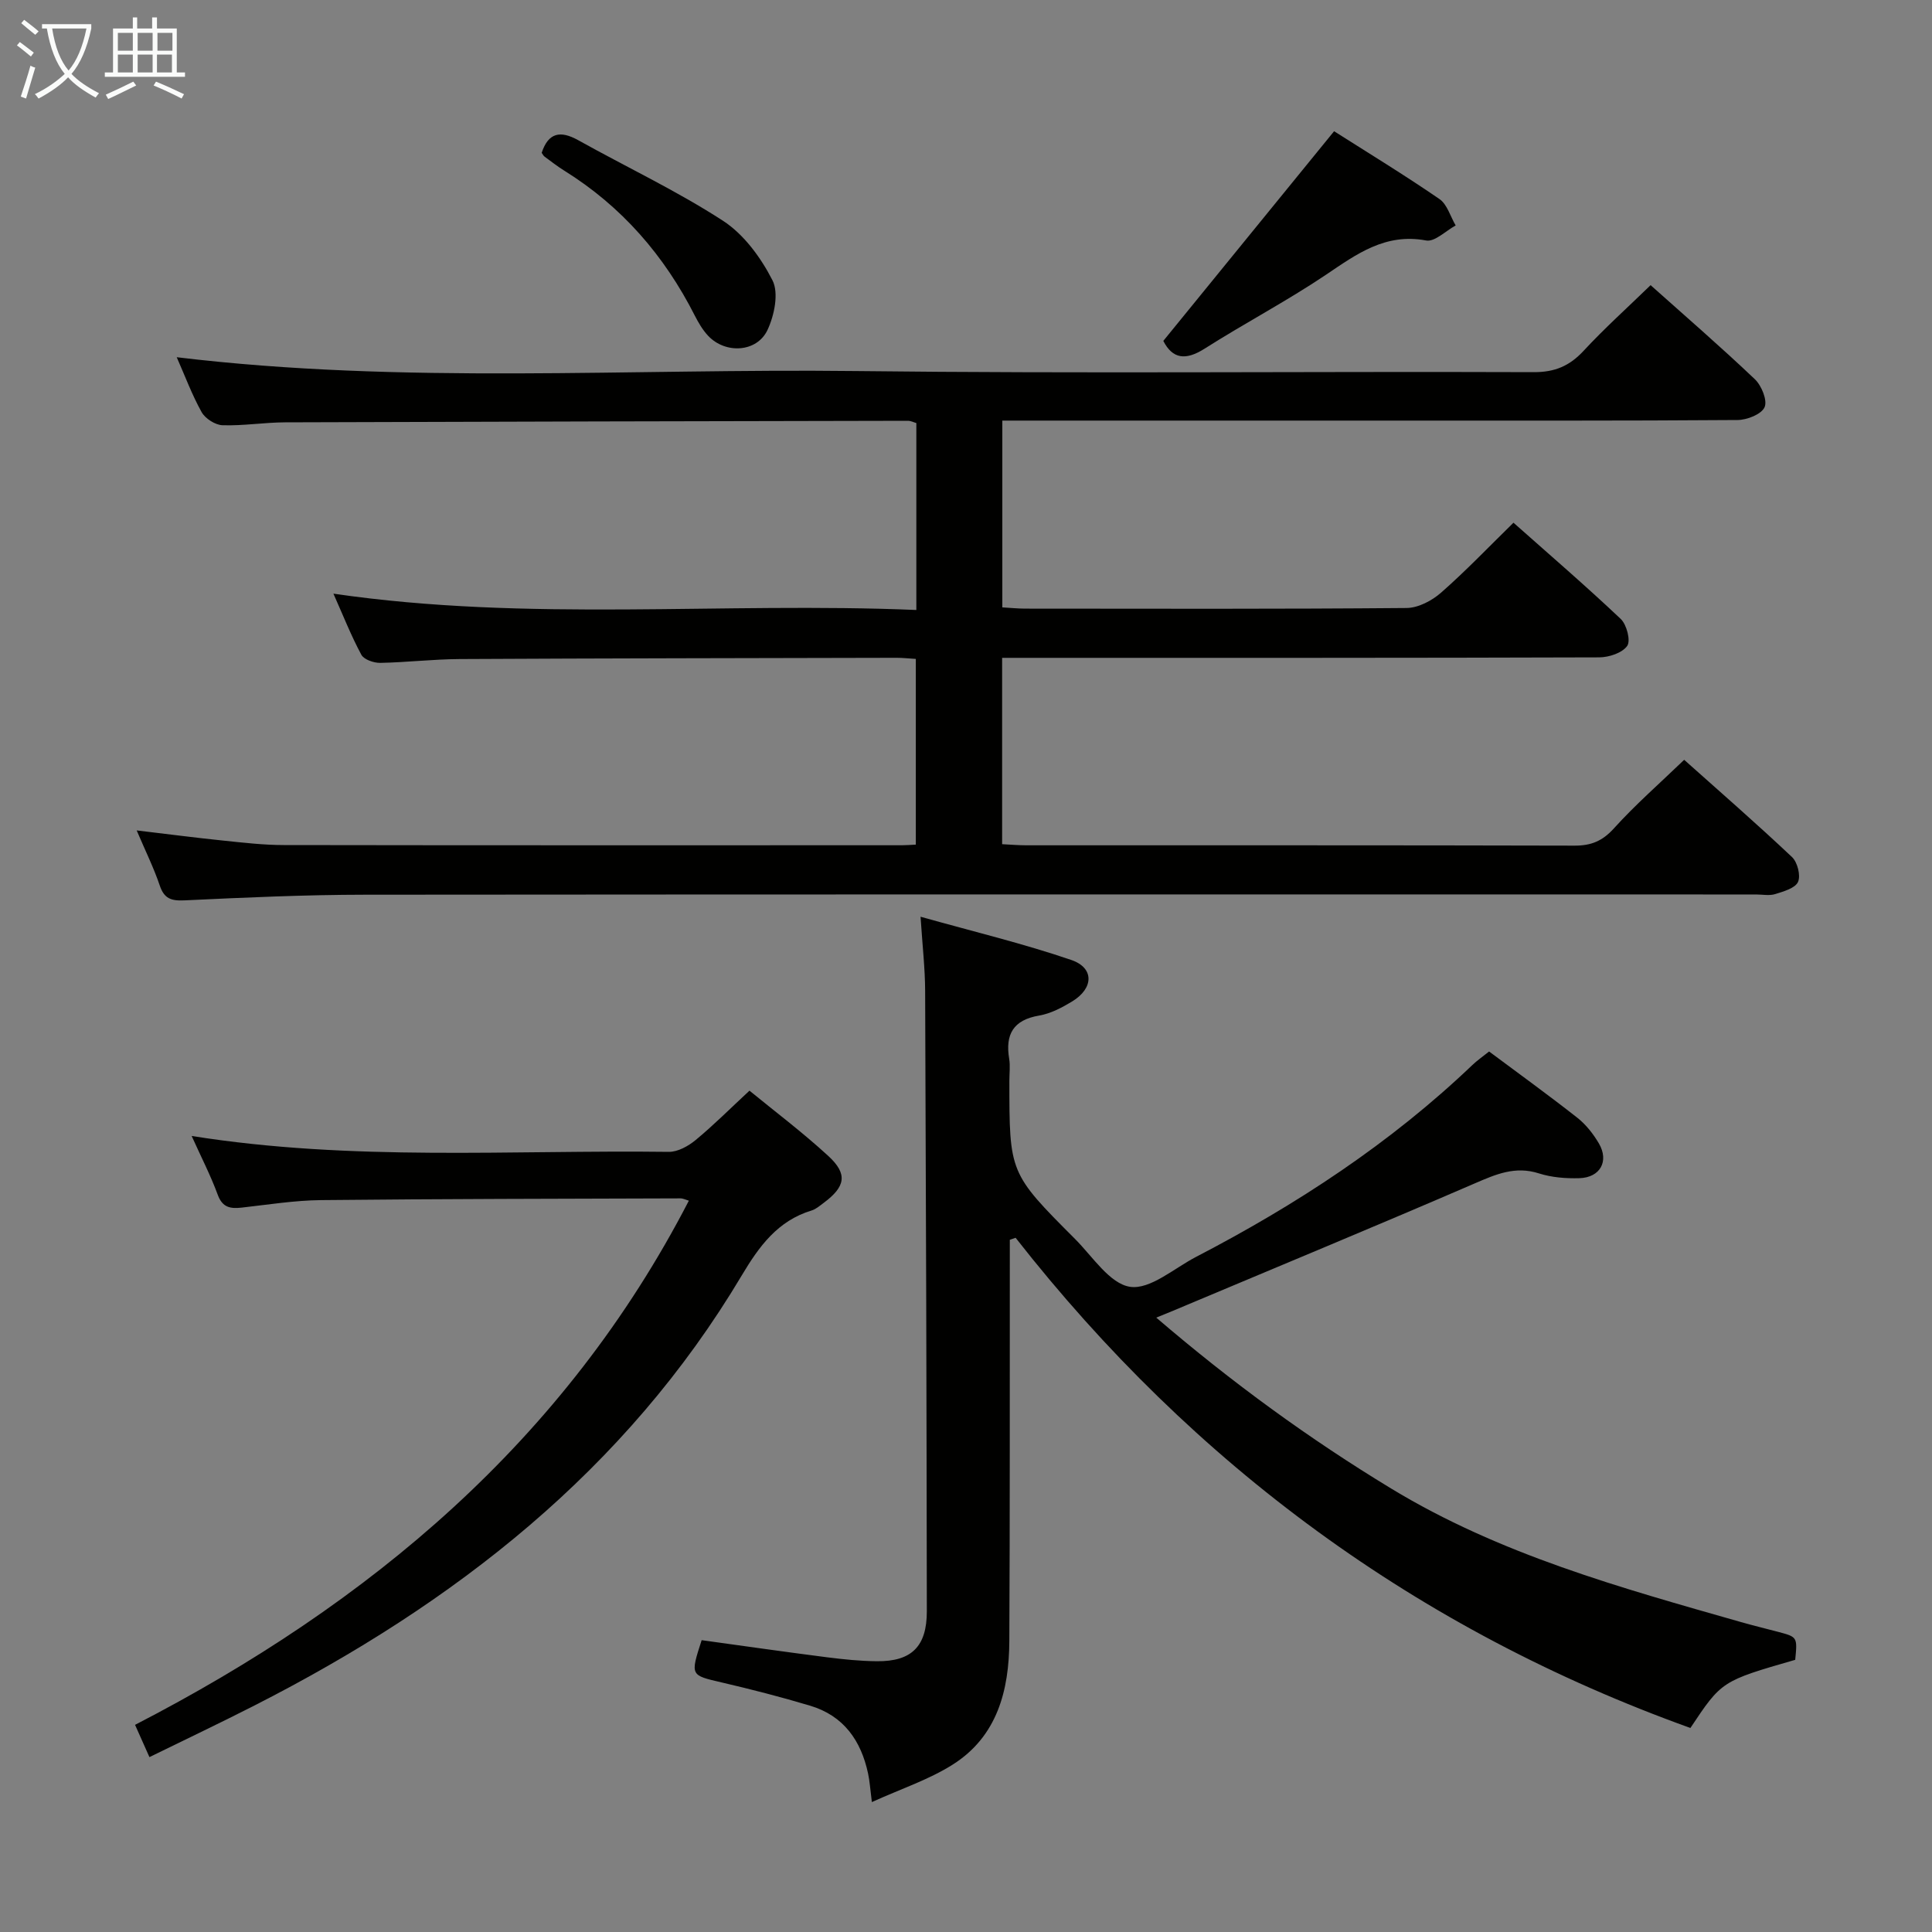 <svg enable-background="new 0 0 400 400" viewBox="0 0 400 400" xmlns="http://www.w3.org/2000/svg"><rect x="0" y="0" width="400" height="400" fill="#808080" stroke="none"/><g fill="#010100"><path d="m36.59 73.96c47 5.66 93.78 2.31 140.47 2.86 46.82.55 93.64.06 140.47.23 4.4.02 7.44-1.29 10.35-4.43 4.29-4.63 9.01-8.87 13.86-13.58 7.12 6.36 14.51 12.75 21.58 19.47 1.39 1.32 2.64 4.39 2.02 5.79-.65 1.47-3.63 2.65-5.61 2.66-23.99.18-47.99.11-71.98.12-24.83 0-49.66 0-74.48 0-1.8 0-3.61 0-5.75 0v38.67c1.53.09 3.12.25 4.71.26 26.33.02 52.66.1 78.98-.13 2.42-.02 5.25-1.51 7.14-3.17 5.1-4.47 9.81-9.41 15-14.49 7.43 6.6 14.98 13.09 22.2 19.92 1.24 1.17 2.1 4.5 1.35 5.58-1.02 1.46-3.77 2.37-5.79 2.38-39.16.13-78.32.1-117.47.1-1.96 0-3.91 0-6.16 0v38.58c1.79.09 3.41.23 5.03.23 37.82.01 75.65-.03 113.47.07 3.44.01 5.78-.94 8.16-3.57 4.44-4.91 9.45-9.29 14.55-14.2 7.33 6.55 14.97 13.19 22.32 20.13 1.14 1.07 1.84 3.84 1.25 5.15-.58 1.3-2.99 1.98-4.72 2.52-1.21.38-2.64.08-3.98.08-95.98 0-191.96-.04-287.93.05-12.47.01-24.95.58-37.41 1.17-2.78.13-4.23-.34-5.15-3.09-1.21-3.59-2.91-7.02-4.77-11.39 6.51.77 12.28 1.53 18.06 2.12 4.13.43 8.28.91 12.42.91 42.66.07 85.31.04 127.97.04.82 0 1.65-.07 2.86-.13 0-12.75 0-25.45 0-38.45-1.41-.08-2.7-.23-3.99-.23-30.16.07-60.31.1-90.47.26-5.48.03-10.95.69-16.43.79-1.33.02-3.36-.68-3.9-1.67-2.11-3.91-3.75-8.08-5.79-12.66 40.4 5.9 80.46 1.69 120.69 3.38 0-13.29 0-25.88 0-38.7-.54-.15-1.14-.47-1.75-.47-42.99.08-85.97.17-128.96.32-4.31.02-8.64.74-12.94.6-1.51-.05-3.58-1.38-4.33-2.72-2-3.59-3.44-7.49-5.15-11.36z"/><path d="m239.39 272.8c15.71 13.47 31.67 25.09 48.63 35.38 22.46 13.64 47.46 20.53 72.39 27.64 2.55.73 5.13 1.35 7.7 2.03 4.03 1.07 4.03 1.07 3.57 5.8-15.23 4.39-15.23 4.39-21.7 14.11-56.34-20.26-102.75-54.31-139.71-101.49-.4.14-.8.28-1.2.42v5.08c-.02 26 .03 51.99-.1 77.99-.05 10.21-2.49 19.74-11.72 25.58-4.95 3.13-10.7 5.02-16.74 7.76-.35-2.75-.45-4.35-.78-5.89-1.45-6.84-5.07-11.99-11.99-14.06-6.04-1.81-12.15-3.38-18.29-4.81-6.53-1.52-6.56-1.39-4.18-8.76 8.54 1.18 17.19 2.42 25.86 3.53 3.46.44 6.95.8 10.42.83 7.16.07 10.35-3.03 10.34-10.35-.05-42.83-.17-85.65-.35-128.48-.02-4.6-.55-9.21-.95-15.31 11.04 3.1 21.3 5.56 31.23 8.96 4.77 1.64 4.62 5.86.17 8.57-2.11 1.28-4.45 2.52-6.84 2.93-5.37.91-7.05 3.89-6.21 8.95.24 1.46.04 2.99.04 4.49 0 19.14-.03 19.17 13.61 32.83 3.63 3.64 7.18 9.26 11.38 9.89 4.16.62 9.12-3.84 13.67-6.2 20.77-10.79 40.21-23.5 57.21-39.73.95-.91 2.05-1.67 3.45-2.79 6.12 4.56 12.29 9.02 18.27 13.72 1.78 1.4 3.3 3.34 4.46 5.31 2.16 3.68.27 7.08-4.05 7.2-2.79.08-5.73-.15-8.36-.99-4.91-1.58-8.91.18-13.29 2.07-19.82 8.57-39.78 16.83-59.68 25.2-1.81.79-3.64 1.52-6.26 2.59z"/><path d="m30.94 363.79c-1.18-2.64-1.97-4.43-2.98-6.68 48.59-25.08 88.98-58.83 114.66-108.52-.62-.18-1.19-.48-1.75-.48-24.81.08-49.63.1-74.44.36-5.46.06-10.91.94-16.36 1.55-2.35.26-4.01.02-4.99-2.66-1.46-3.98-3.42-7.77-5.4-12.17 33.26 5.3 66.07 2.87 98.79 3.29 1.87.02 4.05-1.2 5.57-2.46 3.7-3.06 7.11-6.48 11.13-10.21 5.15 4.22 10.98 8.61 16.32 13.52 4.07 3.74 3.56 6.35-.94 9.7-.8.59-1.6 1.31-2.52 1.59-7.03 2.13-10.87 7.43-14.45 13.43-24.05 40.39-59.52 67.95-100.71 88.96-7.09 3.62-14.27 7.03-21.93 10.78z"/><path d="m276.21 27.17c7.03 4.47 14.55 9.05 21.8 14.03 1.62 1.11 2.27 3.61 3.37 5.48-2.05 1.11-4.33 3.44-6.11 3.11-8.45-1.58-14.37 2.8-20.75 7.1-8.12 5.46-16.84 10.03-25.11 15.29-3.93 2.5-6.64 2.15-8.56-1.6 11.73-14.39 23.33-28.64 35.36-43.41z"/><path d="m112.15 31.64c1.38-4.19 3.86-4.67 7.55-2.62 9.99 5.57 20.39 10.47 29.96 16.67 4.34 2.81 7.89 7.66 10.28 12.36 1.33 2.63.38 7.23-1.03 10.25-2.19 4.69-8.75 5.03-12.32 1.2-1.11-1.19-1.98-2.67-2.73-4.14-6.32-12.46-15.14-22.63-27.05-30.04-1.41-.88-2.72-1.9-4.06-2.89-.26-.2-.41-.53-.6-.79z"/></g><path d="m6.4 11.7c-1-.8-1.9-1.6-2.9-2.3l.6-.7c.9.7 1.9 1.4 2.9 2.2zm-2.1 8.3c.7-2.1 1.4-4.2 2-6.4.2.1.6.3 1 .4-.7 2.3-1.3 4.4-1.9 6.4zm3-12.8c-1.1-.9-2.1-1.7-2.9-2.4l.6-.7c1 .8 2 1.5 3 2.4zm1.4-1.3v-.9h10.2v.9c-.9 4.2-2.3 7.3-4.1 9.4 1.3 1.4 3.2 2.7 5.7 4-.2.2-.4.5-.7.9-2.5-1.4-4.4-2.7-5.7-4.2-1.4 1.5-3.5 3-6.1 4.4 0 0 0 0-.1-.1-.3-.4-.5-.7-.7-.8 2.7-1.3 4.7-2.8 6.2-4.2-1.8-2.2-3-5.3-3.7-9.4zm9.2 0h-7.1c.6 3.8 1.7 6.7 3.4 8.7 1.7-2 2.9-4.8 3.7-8.7z" fill="#fafbfa"/><path d="m31.6 3.6h.9v2.3h4.1v9.1h1.7v.9h-16.6v-.9h1.7v-9.1h4.1v-2.3h.9v2.3h3.1v-2.3zm-4 13.3.6.8c-1.9.9-3.8 1.9-5.8 2.8-.2-.3-.3-.6-.5-.9 2-.9 3.9-1.8 5.7-2.7zm-3.2-10.1v3.7h3.1v-3.7zm0 4.5v3.7h3.1v-3.7zm4.1-4.5v3.7h3.1v-3.7zm0 4.5v3.7h3.1v-3.7zm9.1 9.1c-2.1-1.1-4.1-2-5.8-2.7l.5-.8c2.2.9 4.1 1.8 5.8 2.6zm-1.9-13.6h-3.1v3.7h3.1zm-3.2 4.5v3.7h3.1v-3.7z" fill="#fafbfa"/></svg>